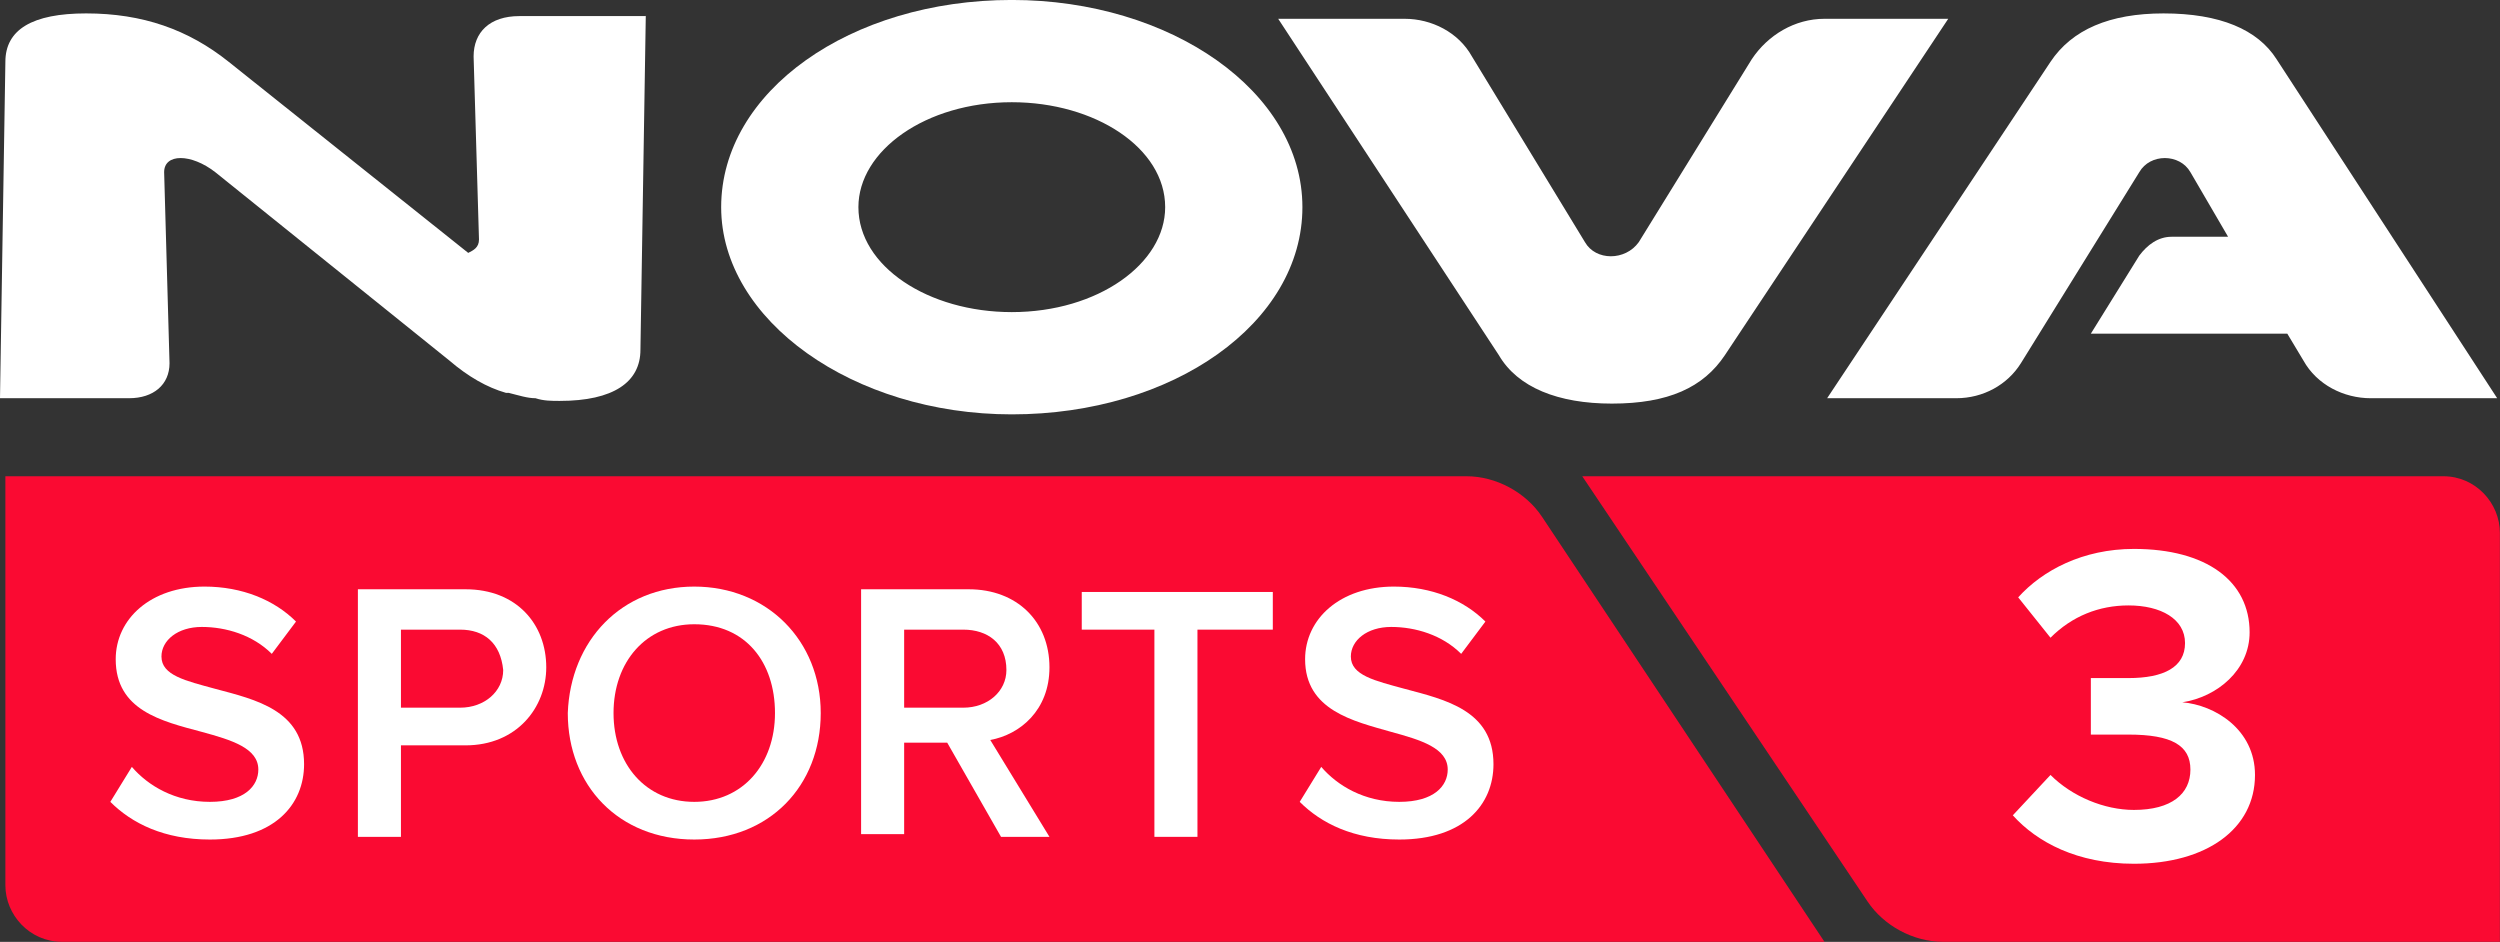 <svg version="1.1" viewBox="0 0 800 301.4" xml:space="preserve" xmlns="http://www.w3.org/2000/svg">
<rect x="0" y="0" width="800" height="301.4" fill="#333333" stroke="none"/>
<style type="text/css">
	.st0{fill:#FA0A32;}
	.st1{fill:#FFFFFF;}
</style>
<g transform="matrix(8.611 0 0 8.611 -30.14 -279.87)">
	<path class="st0" d="m62.3 50.2h32c1.2 0 2.1 1 2.1 2.1v15.2h-20.7c-1.1 0-2.2-0.6-2.8-1.5z"/>
	<path class="st0" d="m3.6 50.2h54.4c1.1 0 2.2 0.6 2.8 1.5l10.5 15.8h-65.5c-1.2 0-2.1-1-2.1-2.1v-15.2z"/>
	<path class="st1" d="m8.4 61c0.6 0.7 1.6 1.3 2.9 1.3s1.8-0.6 1.8-1.2c0-0.8-1-1.1-2.1-1.4-1.5-0.4-3.2-0.8-3.2-2.7 0-1.5 1.3-2.7 3.3-2.7 1.4 0 2.6 0.5 3.4 1.3l-0.9 1.2c-0.7-0.7-1.7-1-2.6-1s-1.5 0.5-1.5 1.1c0 0.7 0.9 0.9 2 1.2 1.5 0.4 3.3 0.8 3.3 2.8 0 1.5-1.1 2.8-3.5 2.8-1.7 0-2.9-0.6-3.7-1.4z"/>
	<path class="st1" d="m16.8 54.4h4c1.9 0 3 1.3 3 2.9 0 1.5-1.1 2.9-3 2.9h-2.4v3.4h-1.6zm3.8 1.5h-2.2v2.9h2.2c0.9 0 1.6-0.6 1.6-1.4-0.1-1-0.7-1.5-1.6-1.5z"/>
	<path class="st1" d="m29.3 54.3c2.7 0 4.7 2 4.7 4.7s-1.9 4.7-4.7 4.7-4.7-2-4.7-4.7c0.1-2.7 2-4.7 4.7-4.7zm0 1.4c-1.8 0-3 1.4-3 3.3s1.2 3.3 3 3.3 3-1.4 3-3.3-1.1-3.3-3-3.3z"/>
	<path class="st1" d="m38.7 60.1h-1.6v3.4h-1.6v-9.1h4c1.8 0 3 1.2 3 2.9 0 1.6-1.1 2.5-2.2 2.7l2.2 3.6h-1.8zm0.6-4.2h-2.2v2.9h2.2c0.9 0 1.6-0.6 1.6-1.4 0-1-0.7-1.5-1.6-1.5z"/>
	<path class="st1" d="m46.5 55.9h-2.8v-1.4h7.1v1.4h-2.8v7.7h-1.6v-7.7z"/>
	<path class="st1" d="m52.6 61c0.6 0.7 1.6 1.3 2.9 1.3s1.8-0.6 1.8-1.2c0-0.8-1-1.1-2.1-1.4-1.4-0.4-3.2-0.8-3.2-2.7 0-1.5 1.3-2.7 3.3-2.7 1.4 0 2.6 0.5 3.4 1.3l-0.9 1.2c-0.7-0.7-1.7-1-2.6-1s-1.5 0.5-1.5 1.1c0 0.7 0.9 0.9 2 1.2 1.5 0.4 3.3 0.8 3.3 2.8 0 1.5-1.1 2.8-3.5 2.8-1.7 0-2.9-0.6-3.7-1.4z"/>
	<path class="st1" d="m79.7 61.3c0.8 0.8 2 1.3 3.1 1.3 1.4 0 2.1-0.6 2.1-1.5s-0.7-1.3-2.3-1.3h-1.4v-2.1h1.4c1.3 0 2.1-0.4 2.1-1.3s-0.9-1.4-2.1-1.4c-1.1 0-2.1 0.4-2.9 1.2l-1.2-1.5c0.9-1 2.4-1.8 4.3-1.8 2.7 0 4.3 1.2 4.3 3.1 0 1.4-1.2 2.4-2.5 2.6 1.2 0.1 2.7 1 2.7 2.7 0 2-1.8 3.3-4.5 3.3-2.1 0-3.6-0.8-4.5-1.8z"/>
	<path class="st1" d="m41.1 32.5c-6 0-10.8 3.4-10.8 7.7 0 4.2 4.9 7.7 10.8 7.7 6 0 10.8-3.4 10.8-7.7s-4.9-7.7-10.8-7.7m5.7 7.7c0 2.1-2.5 3.9-5.7 3.9-3.1 0-5.7-1.7-5.7-3.9 0-2.1 2.5-3.9 5.7-3.9 3.1 0 5.7 1.7 5.7 3.9" Googl="true"/>
	<path class="st1" d="m27.5 33-0.2 12.5c0 1.2-1 1.9-3 1.9-0.3 0-0.6 0-0.9-0.1-0.3 0-0.6-0.1-1-0.2h-0.1c-0.7-0.2-1.4-0.6-2.1-1.2l-8.7-7c-0.9-0.7-1.9-0.7-1.9 0l0.2 7.1c0 0.8-0.6 1.3-1.5 1.3h-4.8l0.2-12.5c0-1.2 1-1.8 3-1.8 2.1 0 3.8 0.6 5.3 1.8l8.9 7.1c0.2-0.1 0.4-0.2 0.4-0.5l-0.2-6.8c0-0.9 0.6-1.5 1.7-1.5h4.7z"/>
	<path class="st1" d="m75.9 33.2-8.3 12.5c-0.8 1.2-2.1 1.8-4.2 1.8-2 0-3.5-0.6-4.2-1.8l-8.2-12.5h4.7c1 0 2 0.5 2.5 1.4l4.2 6.9c0.4 0.7 1.5 0.7 2 0l4.2-6.8c0.6-0.9 1.6-1.5 2.7-1.5zm12.2 1.5c-0.7-1.1-2.1-1.7-4.2-1.7-2 0-3.4 0.6-4.2 1.8l-8.3 12.5h4.8c1 0 1.9-0.5 2.4-1.3l4.4-7.1c0.4-0.7 1.5-0.7 1.9 0l1.4 2.4h-2.1c-0.5 0-0.9 0.3-1.2 0.7l-1.8 2.9h7.3l0.6 1c0.5 0.9 1.5 1.4 2.5 1.4h4.7z"/>
</g>
</svg>
